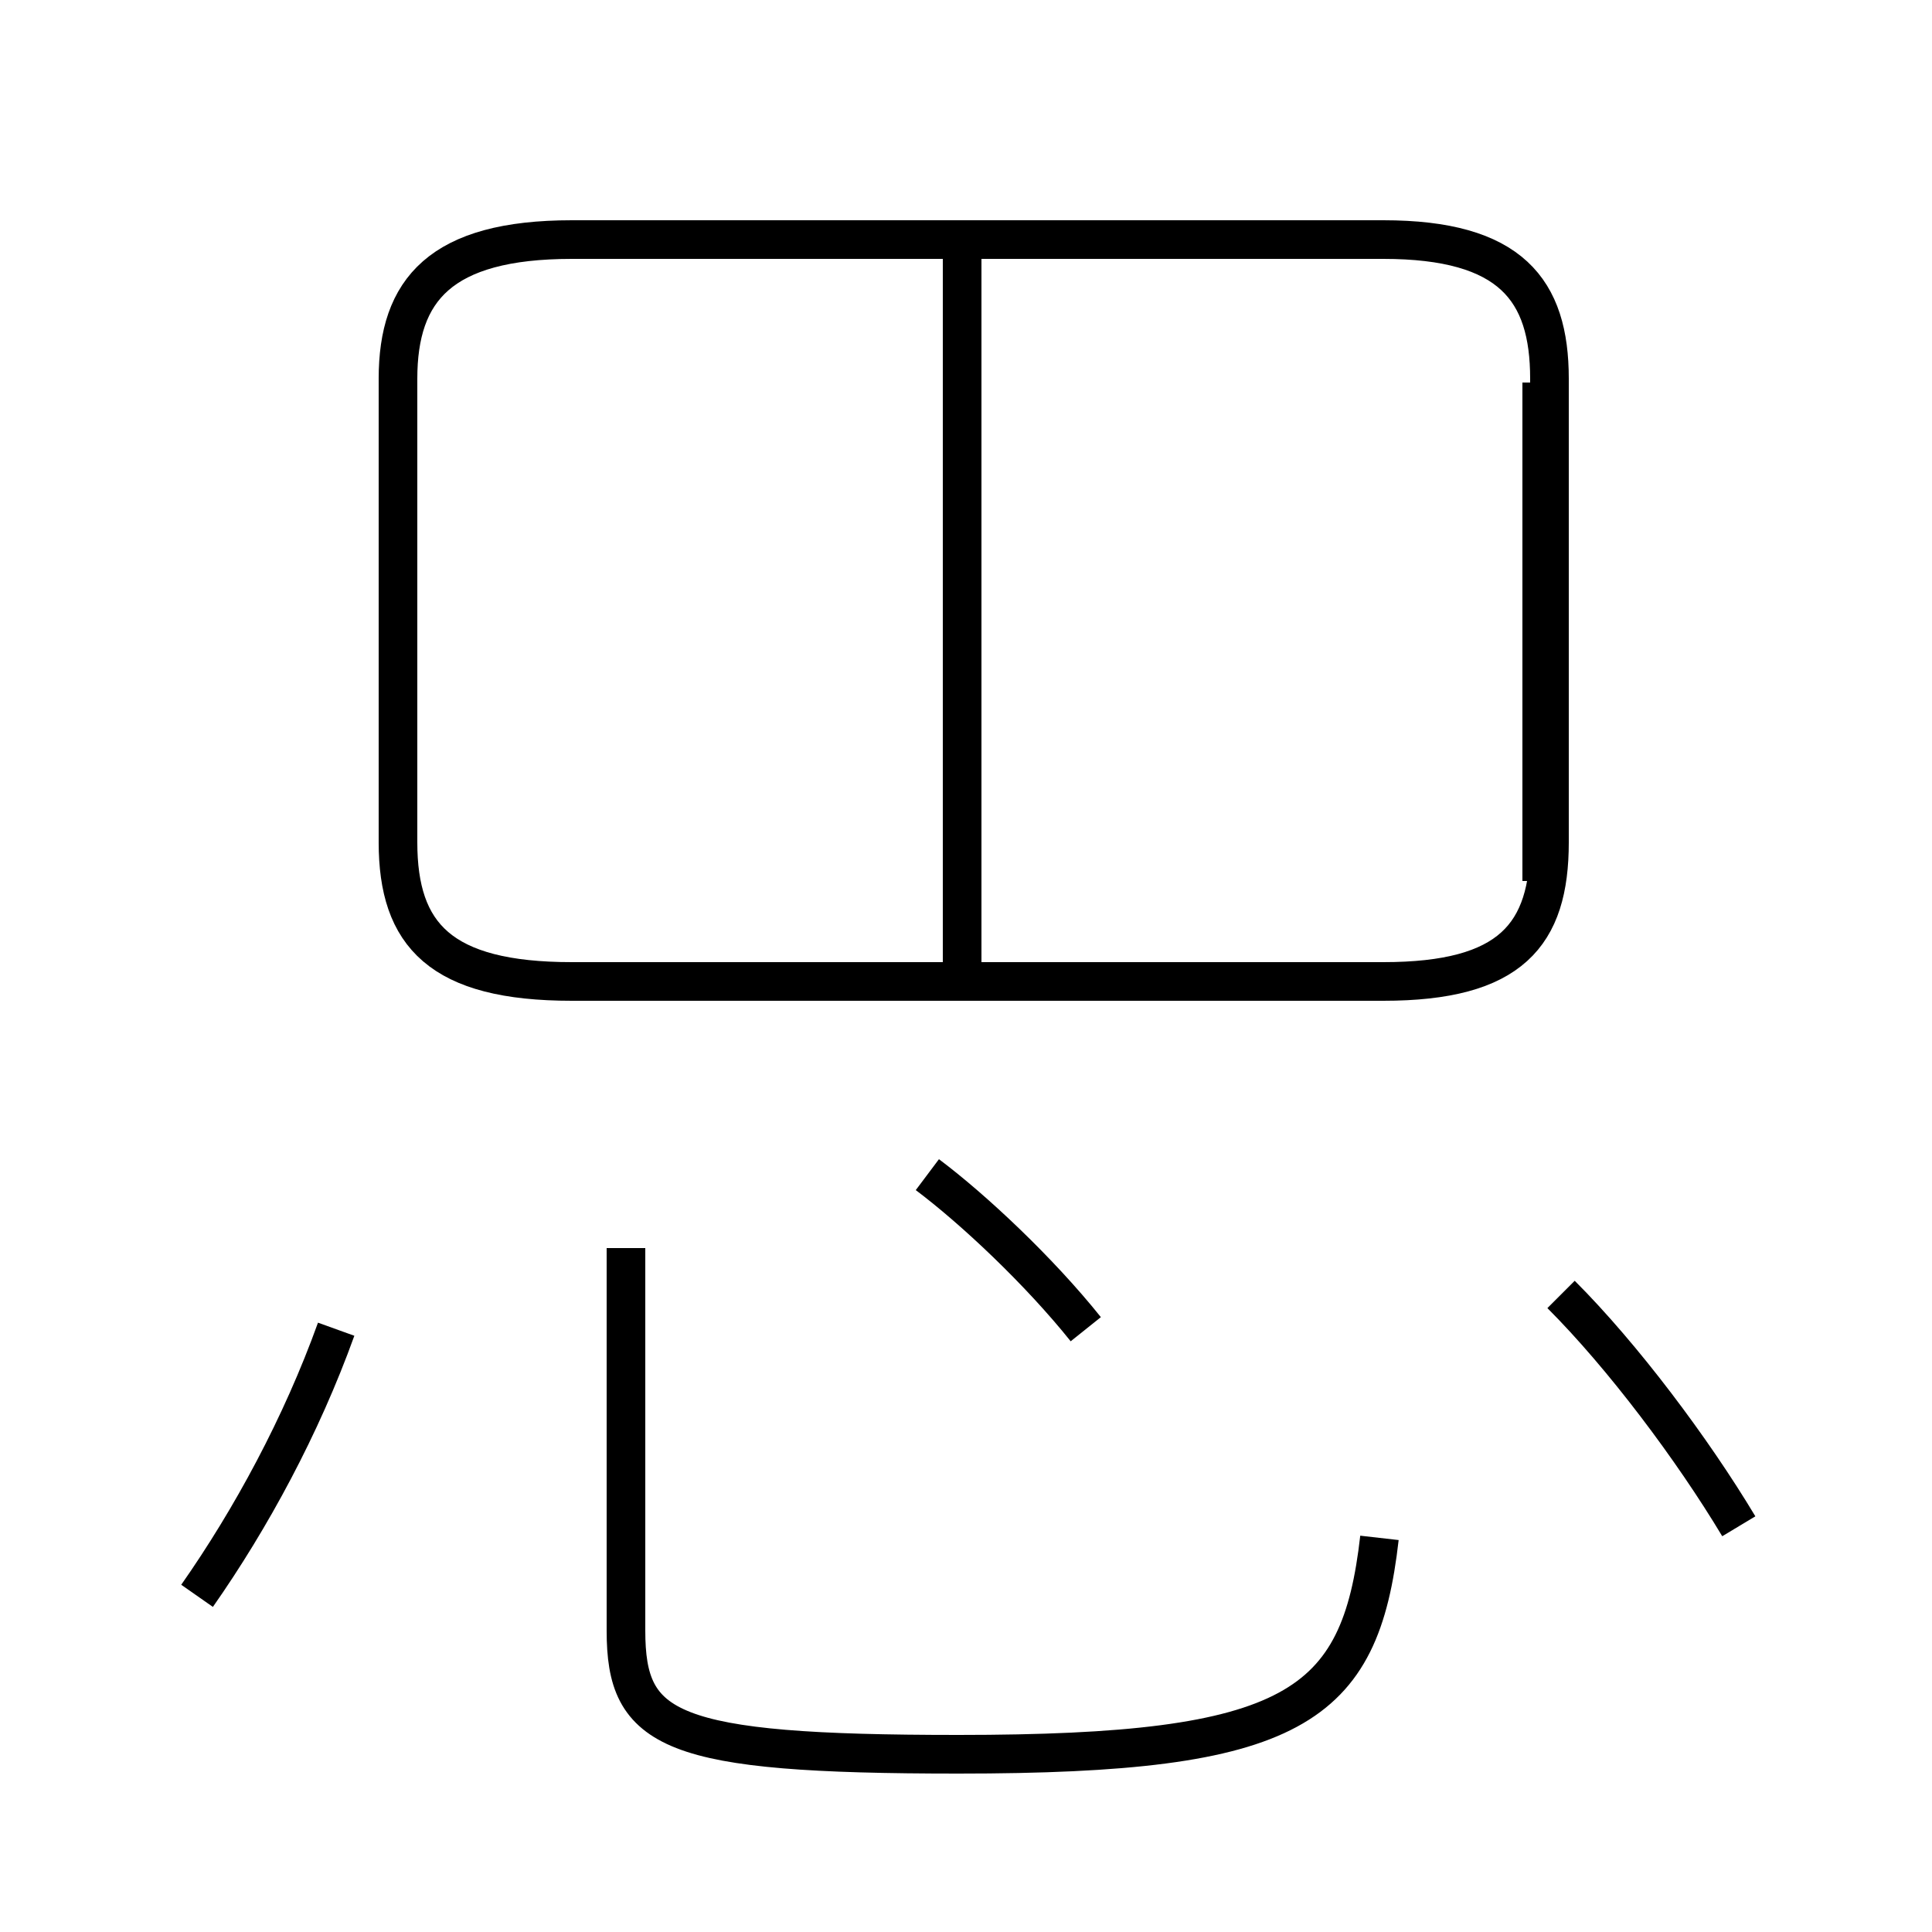 <?xml version='1.0' encoding='utf8'?>
<svg viewBox="0.0 -6.0 50.0 50.0" version="1.1" xmlns="http://www.w3.org/2000/svg">
<rect x="0.0" y="-6.0" width="50.0" height="50.0" fill="#808080" stroke="none"/>
<rect x="-1000" y="-1000" width="2000" height="2000" stroke="white" fill="white"/>
<g style="fill:white;stroke:#000000;  stroke-width:1">
<path d="M 14.8 -18.6 L 35.8 -18.6 C 39.1 -18.6 40.1 -19.8 40.1 -22.2 L 40.1 -34.2 C 40.1 -36.5 39.1 -37.8 35.8 -37.8 L 14.8 -37.8 C 11.4 -37.8 10.3 -36.5 10.3 -34.2 L 10.3 -22.2 C 10.3 -19.8 11.4 -18.6 14.8 -18.6 Z M 5.1 -2.7 C 6.5 -4.7 7.8 -7.1 8.7 -9.6 M 16.2 -11.7 L 16.2 -1.8 C 16.2 0.8 17.3 1.4 24.8 1.4 C 33.5 1.4 35.2 0.2 35.7 -4.2 M 28.1 -9.6 C 26.9 -11.1 25.2 -12.7 24.0 -13.6 M 24.9 -18.6 L 24.9 -37.5 M 45.0 -4.5 C 43.8 -6.5 42.0 -8.9 40.4 -10.5 M 39.9 -21.2 L 39.9 -34.1" transform="translate(0.0, 38.0)" />
</g>
</svg>